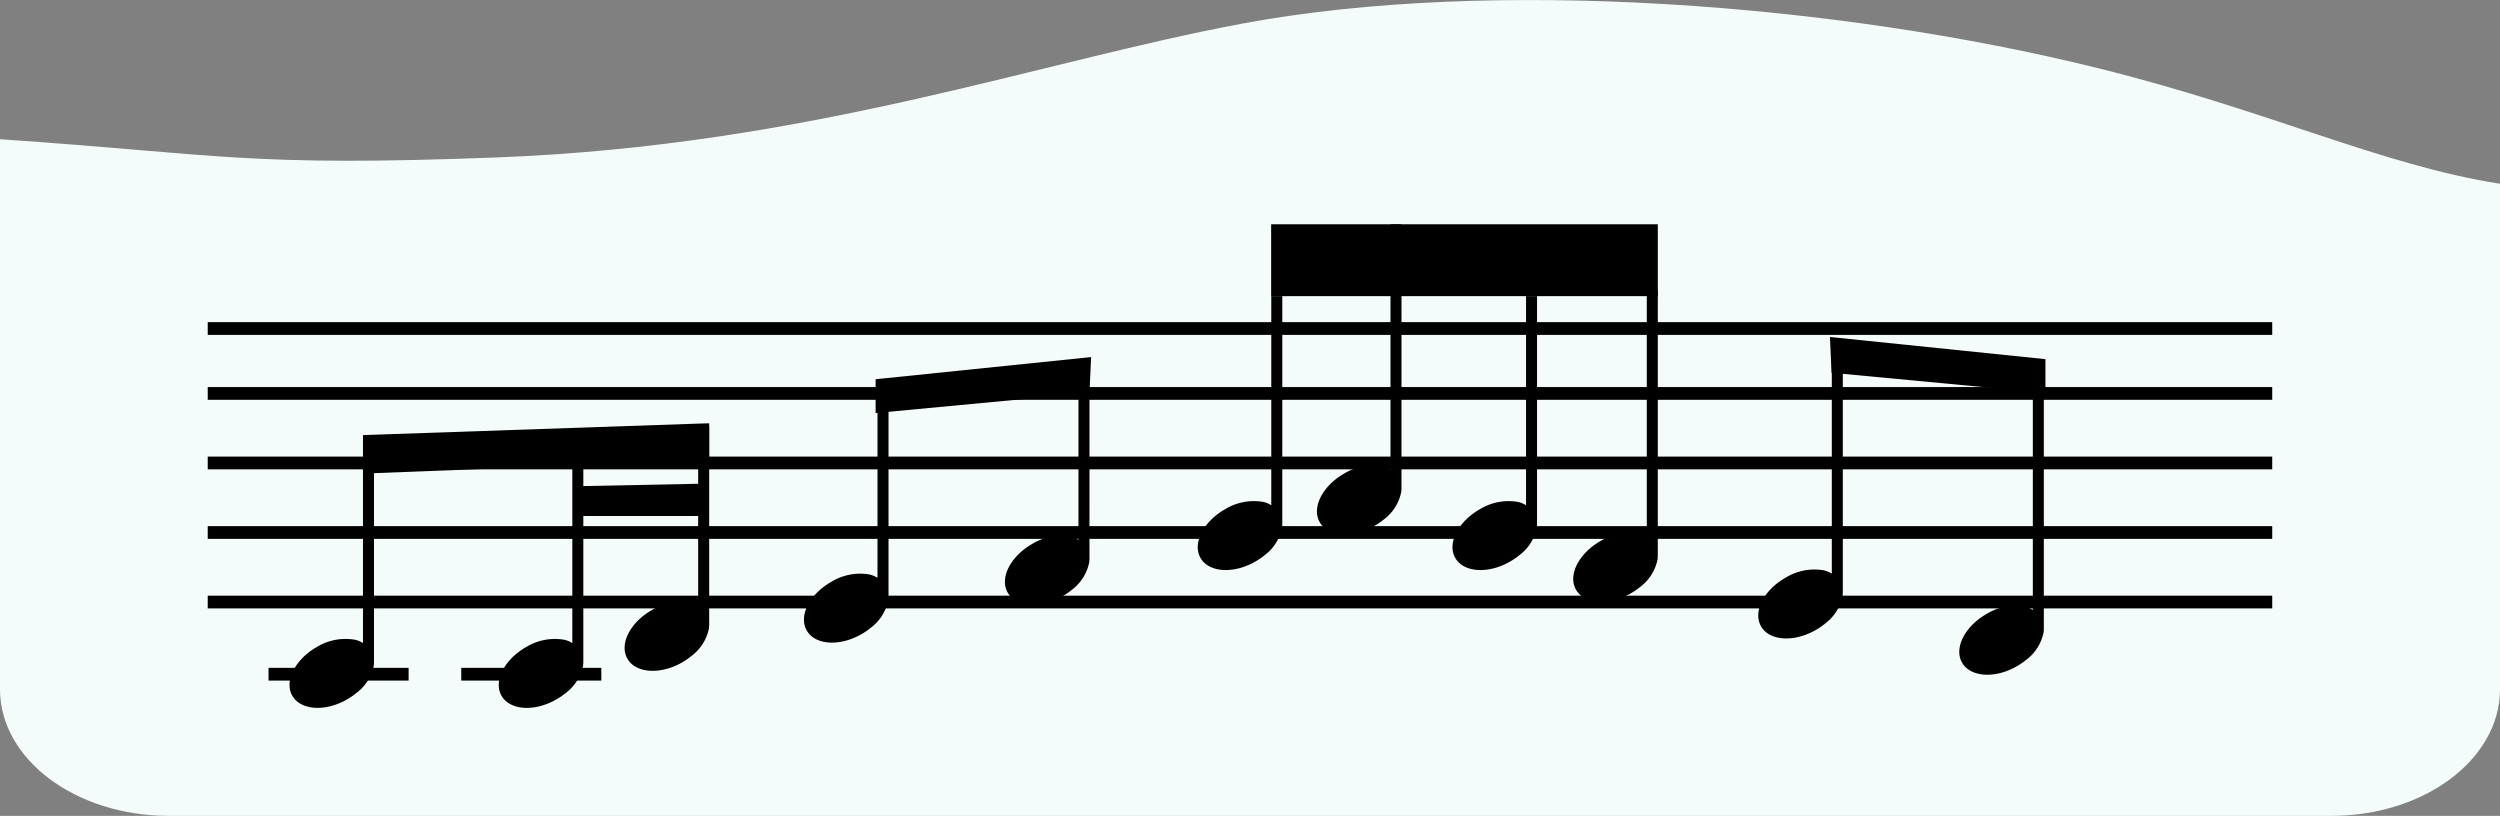 <svg xmlns="http://www.w3.org/2000/svg" width="196.051" height="63.979" viewBox="0 0 196.051 63.979">
  <rect x="0" y="0" width="196.051" height="63.979" fill="#808080" stroke="none"/>
  <g id="Group_9755" data-name="Group 9755" transform="translate(-235.811 -505.411)">
    <g id="Group_9754" data-name="Group 9754">
      <g id="Group_9183" data-name="Group 9183" transform="translate(231 455.684)">
        <path id="Path_11760" data-name="Path 11760" d="M280.051,276.513v39.643c0,5.482-5.924,9.927-13.23,9.927H97.23c-7.307,0-13.23-4.444-13.23-9.927V273.021c17.4,1.19,19.33,2.179,38.981,1.427,24.512-.936,42.4-7.509,58.471-10.5,19.571-3.641,46.594-1.576,67.071,3.5C261.879,270.755,270.742,275.06,280.051,276.513Z" transform="translate(-79.189 -212.376)" fill="#f3fbfb"/>
      </g>
      <g id="Group_9753" data-name="Group 9753">
        <line id="Line_1085" data-name="Line 1085" x2="161.899" transform="translate(252.101 531.174)" fill="none" stroke="#000" stroke-miterlimit="10" stroke-width="1"/>
        <line id="Line_1086" data-name="Line 1086" x2="161.899" transform="translate(252.101 536.264)" fill="none" stroke="#000" stroke-miterlimit="10" stroke-width="1"/>
        <line id="Line_1087" data-name="Line 1087" x2="161.899" transform="translate(252.101 541.717)" fill="none" stroke="#000" stroke-miterlimit="10" stroke-width="1"/>
        <line id="Line_1088" data-name="Line 1088" x2="161.899" transform="translate(252.101 547.17)" fill="none" stroke="#000" stroke-miterlimit="10" stroke-width="1"/>
        <line id="Line_1089" data-name="Line 1089" x2="161.899" transform="translate(252.101 552.623)" fill="none" stroke="#000" stroke-miterlimit="10" stroke-width="1"/>
        <path id="Path_11696" data-name="Path 11696" d="M53.2,267.4v17.709h-.007v.156a3.589,3.589,0,0,1-1.385,2.189,5.418,5.418,0,0,1-.752.514c-1.712.967-3.618.826-4.265-.313s.223-2.844,1.928-3.819a4.342,4.342,0,0,1,3-.566,1.91,1.91,0,0,1,.618.261v-16.1Z" transform="translate(211.939 272.311)"/>
        <path id="Path_11697" data-name="Path 11697" d="M75.25,267.042h-.863v16.4a1.987,1.987,0,0,0-.619-.261,4.325,4.325,0,0,0-3,.569c-1.711.971-2.582,2.675-1.935,3.816s2.559,1.28,4.271.309a5.369,5.369,0,0,0,.752-.511,3.573,3.573,0,0,0,1.379-2.188c.007-.054,0-.1.007-.157h.007Z" transform="translate(206.306 272.402)"/>
        <path id="Path_11698" data-name="Path 11698" d="M88.509,266.194v15.7H88.5c-.007.051,0,.1-.007.156a3.556,3.556,0,0,1-1.385,2.189,5.089,5.089,0,0,1-.744.514c-1.712.968-3.625.834-4.273-.313s.223-2.844,1.935-3.811a4.339,4.339,0,0,1,3-.573,2.174,2.174,0,0,1,.618.261V266.224Z" transform="translate(202.917 272.619)"/>
        <line id="Line_1102" data-name="Line 1102" x2="10.984" transform="translate(256.87 558.283)" fill="none" stroke="#000" stroke-miterlimit="10" stroke-width="1"/>
        <line id="Line_1103" data-name="Line 1103" x2="10.984" transform="translate(271.983 558.283)" fill="none" stroke="#000" stroke-miterlimit="10" stroke-width="1"/>
        <path id="Path_11719" data-name="Path 11719" d="M81.464,265.915v2.9l-.863.03-9.007.35-.863.03-15.55.6-.863.03v-3.015l.863-.03,25.421-.871Z" transform="translate(209.961 272.691)"/>
        <path id="Path_11720" data-name="Path 11720" d="M76.98,272.473l9.777-.195v2.532H76.98Z" transform="translate(204.168 271.064)"/>
        <path id="Path_11721" data-name="Path 11721" d="M128.572,262.287h-.864v11.846a1.981,1.981,0,0,0-.618-.26,4.32,4.32,0,0,0-3,.569c-1.711.971-2.582,2.675-1.935,3.816s2.559,1.28,4.271.308a5.369,5.369,0,0,0,.752-.511,3.575,3.575,0,0,0,1.379-2.189c.007-.053,0-.1.007-.157h.007Z" transform="translate(192.676 273.619)"/>
        <path id="Path_11722" data-name="Path 11722" d="M107.4,263.933V279.1h-.007c-.007.052,0,.1-.007.156A3.589,3.589,0,0,1,106,281.449a4.787,4.787,0,0,1-.752.514c-1.712.968-3.618.834-4.265-.313s.223-2.844,1.935-3.811a4.331,4.331,0,0,1,3-.573,2.268,2.268,0,0,1,.618.261v-13.5Z" transform="translate(198.089 273.197)"/>
        <path id="Path_11723" data-name="Path 11723" d="M125.217,258.938l-.127,2.806-15.909,1.5-.863.082v-2.65l.863-.089Z" transform="translate(196.159 274.475)"/>
        <g id="Group_9166" data-name="Group 9166" transform="translate(329.739 523)">
          <path id="Path_11724" data-name="Path 11724" d="M148.885,252.521h-.864v16.4a1.981,1.981,0,0,0-.618-.261,4.324,4.324,0,0,0-3,.568c-1.711.971-2.582,2.675-1.935,3.817s2.559,1.28,4.271.308a5.3,5.3,0,0,0,.752-.511,3.571,3.571,0,0,0,1.379-2.188c.007-.053,0-.1.007-.157h.007Z" transform="translate(-142.255 -246.886)"/>
          <path id="Path_11725" data-name="Path 11725" d="M161.443,244.952h-.863v19.232a1.986,1.986,0,0,0-.619-.261,4.325,4.325,0,0,0-3,.569c-1.711.971-2.582,2.675-1.935,3.816s2.559,1.28,4.271.309a5.435,5.435,0,0,0,.752-.511,3.573,3.573,0,0,0,1.379-2.188c.007-.054,0-.1.007-.157h.007Z" transform="translate(-145.465 -244.952)"/>
          <path id="Path_11726" data-name="Path 11726" d="M175.722,252.521h-.863v16.4a1.98,1.98,0,0,0-.618-.261,4.324,4.324,0,0,0-3,.568c-1.711.971-2.582,2.675-1.935,3.817s2.559,1.28,4.271.308a5.3,5.3,0,0,0,.752-.511,3.571,3.571,0,0,0,1.379-2.188c.007-.053,0-.1.007-.157h.007Z" transform="translate(-149.115 -246.886)"/>
          <path id="Path_11727" data-name="Path 11727" d="M188.443,251.9h-.863v19.354a1.987,1.987,0,0,0-.619-.261,4.329,4.329,0,0,0-3,.569c-1.711.971-2.582,2.675-1.935,3.817s2.559,1.28,4.271.308a5.307,5.307,0,0,0,.752-.511,3.573,3.573,0,0,0,1.379-2.188c.007-.054,0-.1.007-.157h.007Z" transform="translate(-152.366 -246.729)"/>
          <rect id="Rectangle_6859" data-name="Rectangle 6859" width="30.322" height="5.635" transform="translate(5.756)"/>
        </g>
        <path id="Path_11728" data-name="Path 11728" d="M229.111,262.07h-.863v17.5a1.981,1.981,0,0,0-.618-.261,4.32,4.32,0,0,0-3,.569c-1.711.971-2.582,2.675-1.935,3.816s2.559,1.28,4.271.308a5.315,5.315,0,0,0,.751-.511,3.572,3.572,0,0,0,1.38-2.189c.007-.053,0-.1.007-.157h.007Z" transform="translate(166.978 273.674)"/>
        <path id="Path_11729" data-name="Path 11729" d="M207.934,257.954v19.293h-.007c-.007.052,0,.1-.007.156a3.589,3.589,0,0,1-1.385,2.189,4.787,4.787,0,0,1-.752.514c-1.712.968-3.618.834-4.265-.313s.223-2.844,1.935-3.811a4.331,4.331,0,0,1,3-.573,2.268,2.268,0,0,1,.618.261V258.043Z" transform="translate(172.391 274.727)"/>
        <path id="Path_11730" data-name="Path 11730" d="M208.856,256.822l.127,2.806,15.909,1.5.863.082v-2.65l-.863-.089Z" transform="translate(170.46 275.016)"/>
      </g>
    </g>
  </g>
</svg>

